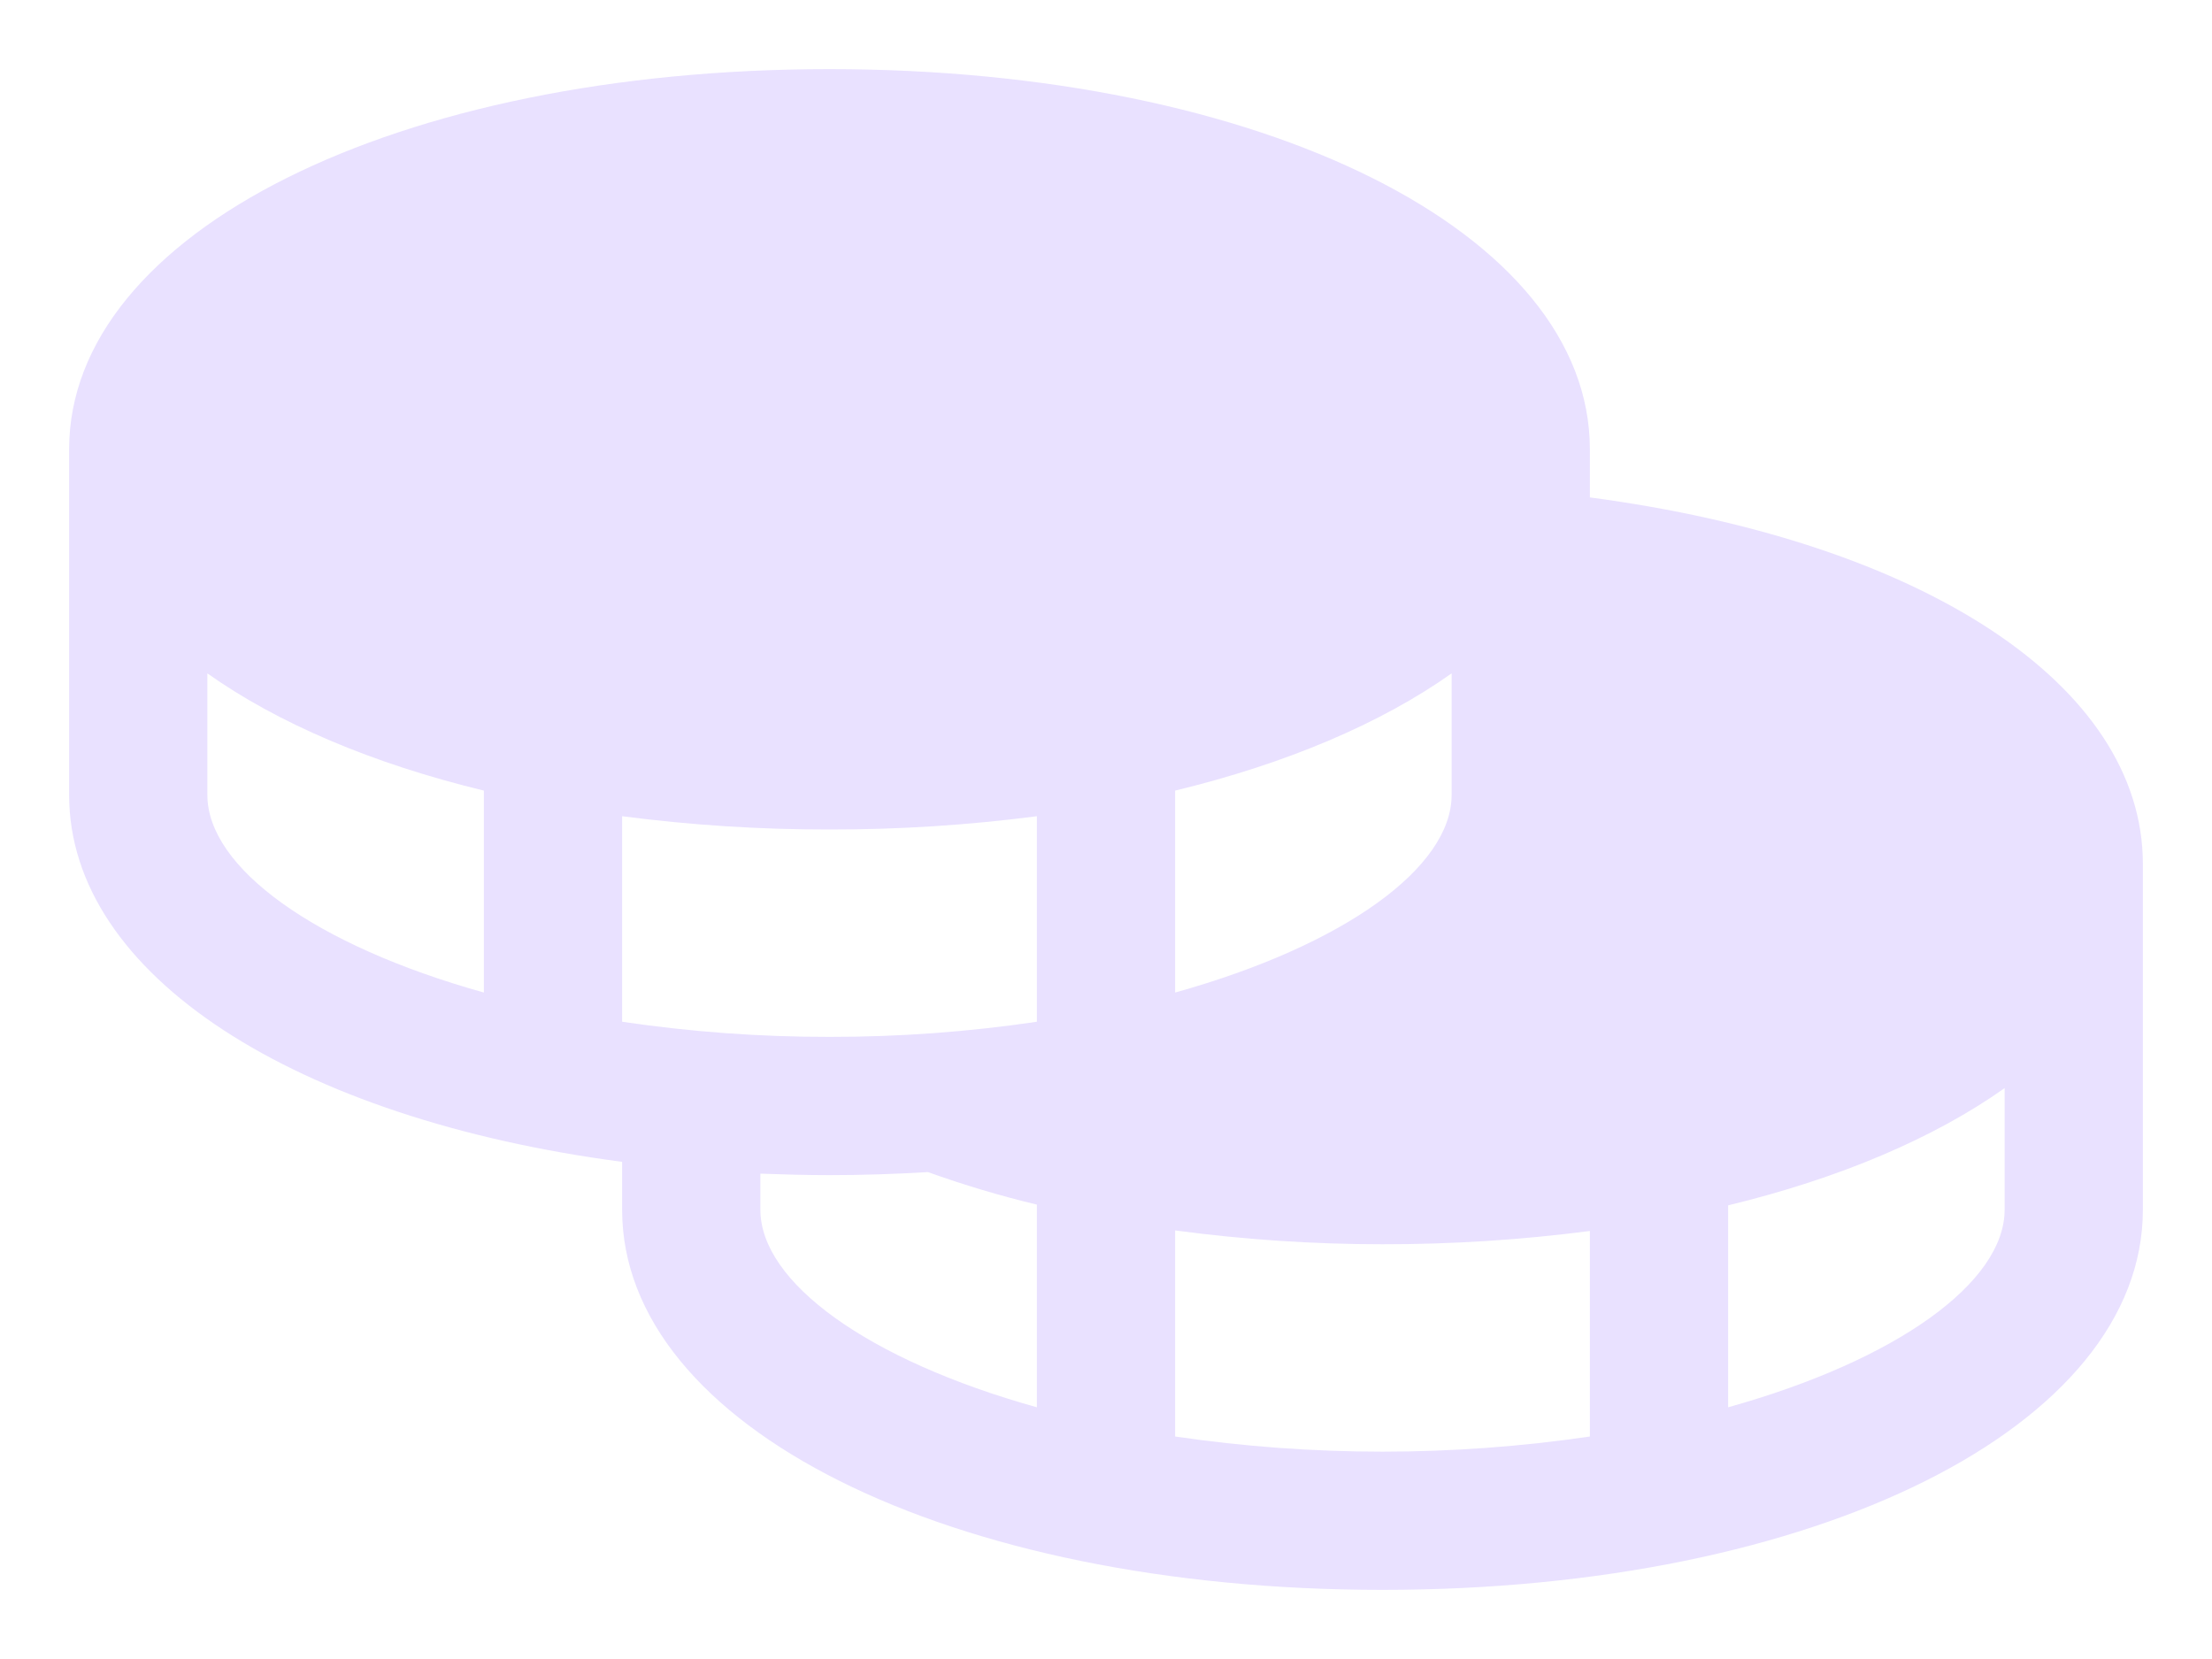 <svg width="24" height="18" viewBox="0 0 24 18" fill="none" xmlns="http://www.w3.org/2000/svg">
<path d="M17.25 5.397V4.875C17.25 2.524 13.703 0.75 9 0.75C4.297 0.75 0.75 2.524 0.75 4.875V8.625C0.75 10.583 3.211 12.14 6.75 12.606V13.125C6.75 15.476 10.297 17.25 15 17.25C19.703 17.25 23.25 15.476 23.25 13.125V9.375C23.25 7.434 20.867 5.876 17.25 5.397ZM5.25 10.769C3.413 10.256 2.25 9.412 2.25 8.625V7.306C3.015 7.848 4.04 8.285 5.25 8.578V10.769ZM12.75 8.578C13.96 8.285 14.985 7.848 15.75 7.306V8.625C15.75 9.412 14.587 10.256 12.75 10.769V8.578ZM11.25 15.269C9.413 14.756 8.25 13.912 8.25 13.125V12.734C8.497 12.743 8.746 12.75 9 12.75C9.364 12.75 9.719 12.738 10.068 12.717C10.455 12.856 10.85 12.974 11.25 13.07V15.269ZM11.25 11.086C10.505 11.196 9.753 11.251 9 11.25C8.247 11.251 7.495 11.196 6.75 11.086V8.856C7.496 8.953 8.248 9.001 9 9C9.752 9.001 10.504 8.953 11.25 8.856V11.086ZM17.25 15.586C15.758 15.805 14.242 15.805 12.75 15.586V13.35C13.496 13.45 14.248 13.5 15 13.5C15.752 13.501 16.504 13.453 17.25 13.356V15.586ZM21.75 13.125C21.75 13.912 20.587 14.756 18.75 15.269V13.078C19.96 12.785 20.985 12.348 21.75 11.806V13.125Z" fill="#E9E1FF"/>
</svg>

